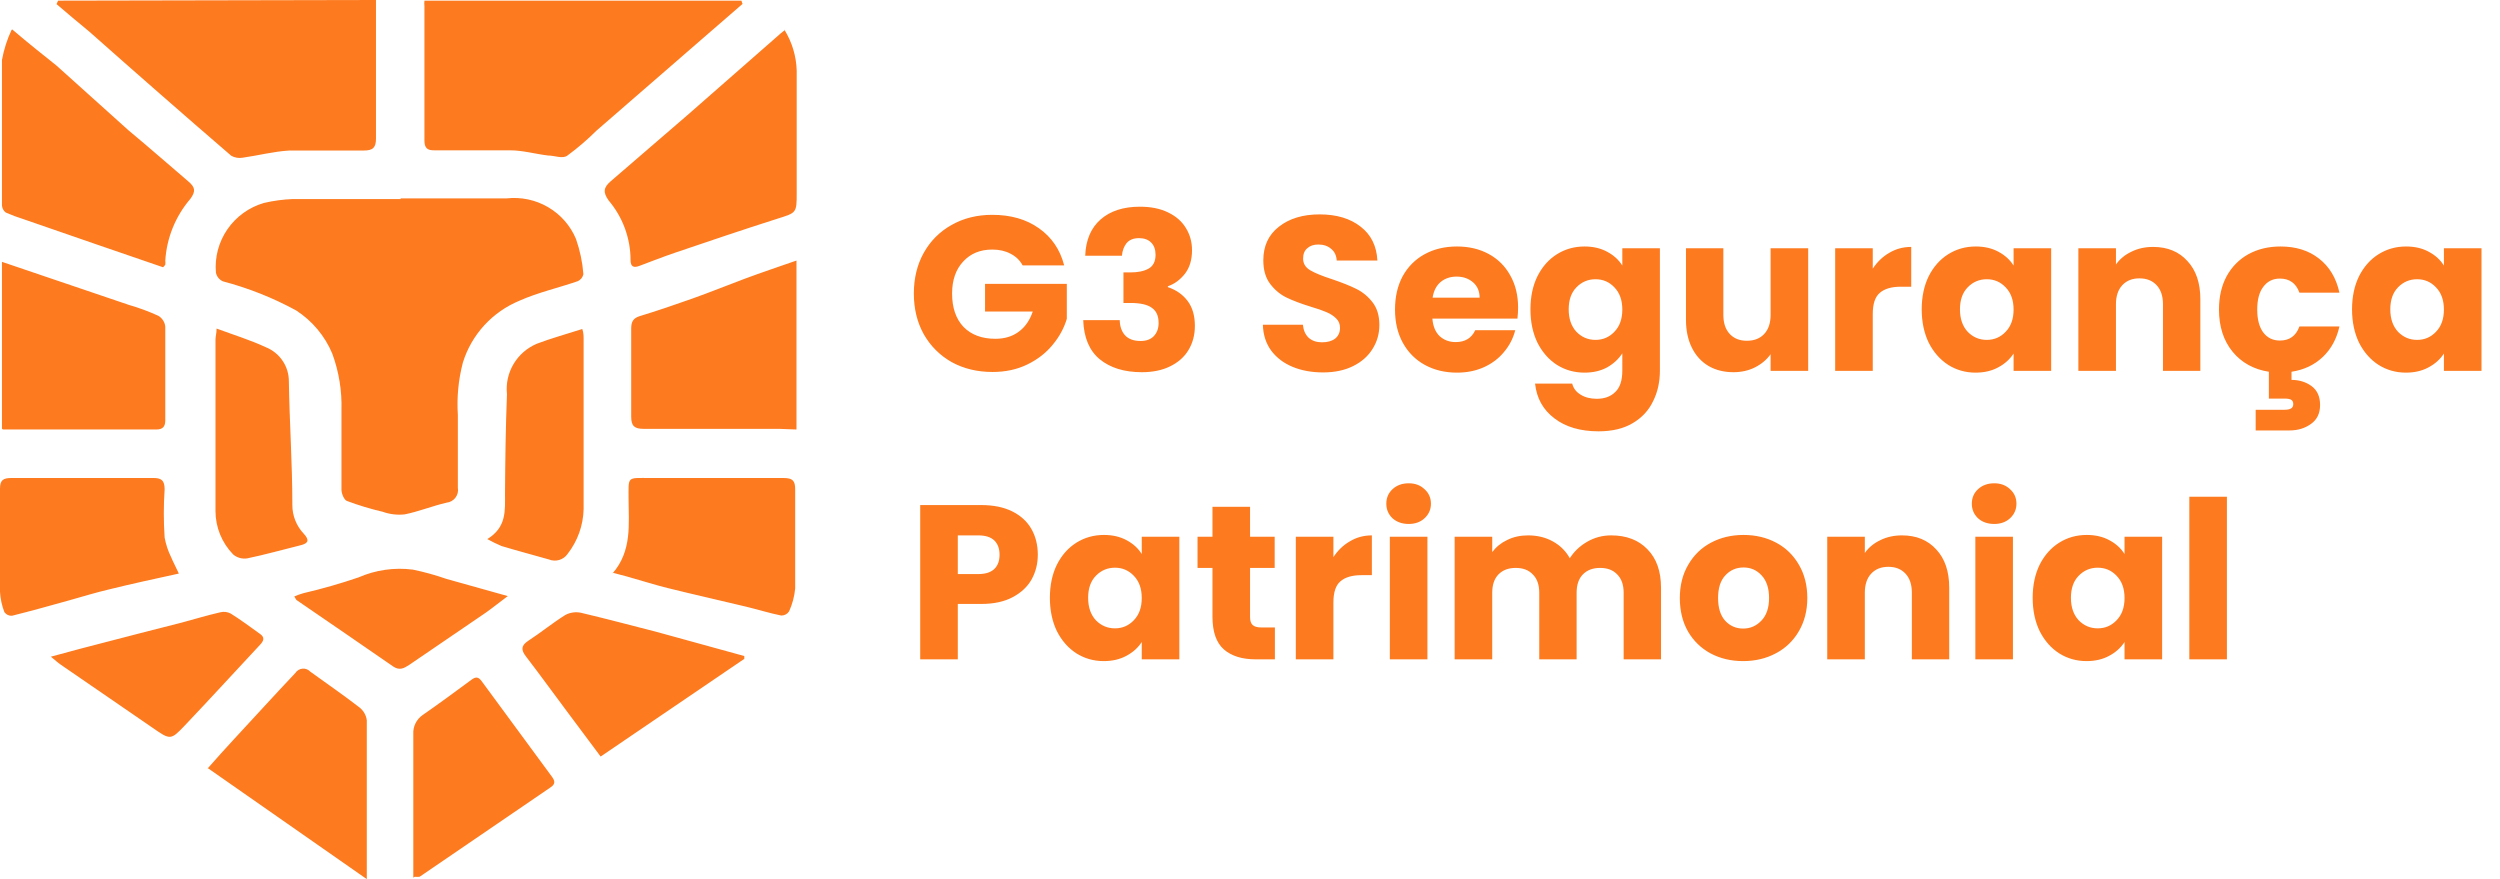 <svg width="182" height="64" viewBox="0 0 182 64" fill="none" xmlns="http://www.w3.org/2000/svg">
<path d="M74.448 19.32C74.245 18.947 73.952 18.664 73.568 18.472C73.195 18.269 72.752 18.168 72.24 18.168C71.355 18.168 70.645 18.461 70.112 19.048C69.579 19.624 69.312 20.397 69.312 21.368C69.312 22.403 69.589 23.213 70.144 23.8C70.709 24.376 71.483 24.664 72.464 24.664C73.136 24.664 73.701 24.493 74.16 24.152C74.629 23.811 74.971 23.32 75.184 22.68H71.712V20.664H77.664V23.208C77.461 23.891 77.115 24.525 76.624 25.112C76.144 25.699 75.531 26.173 74.784 26.536C74.037 26.899 73.195 27.08 72.256 27.08C71.147 27.08 70.155 26.84 69.28 26.36C68.416 25.869 67.739 25.192 67.248 24.328C66.768 23.464 66.528 22.477 66.528 21.368C66.528 20.259 66.768 19.272 67.248 18.408C67.739 17.533 68.416 16.856 69.28 16.376C70.144 15.885 71.131 15.64 72.24 15.64C73.584 15.64 74.715 15.965 75.632 16.616C76.56 17.267 77.173 18.168 77.472 19.32H74.448ZM79.004 18.616C79.046 17.475 79.419 16.595 80.124 15.976C80.828 15.357 81.782 15.048 82.987 15.048C83.787 15.048 84.47 15.187 85.035 15.464C85.612 15.741 86.043 16.12 86.332 16.6C86.63 17.08 86.779 17.619 86.779 18.216C86.779 18.92 86.603 19.496 86.251 19.944C85.9 20.381 85.489 20.68 85.019 20.84V20.904C85.627 21.107 86.108 21.443 86.46 21.912C86.811 22.381 86.987 22.984 86.987 23.72C86.987 24.381 86.833 24.968 86.523 25.48C86.225 25.981 85.782 26.376 85.195 26.664C84.62 26.952 83.931 27.096 83.132 27.096C81.852 27.096 80.828 26.781 80.059 26.152C79.302 25.523 78.902 24.573 78.859 23.304H81.516C81.526 23.773 81.659 24.147 81.915 24.424C82.171 24.691 82.545 24.824 83.035 24.824C83.451 24.824 83.772 24.707 83.996 24.472C84.23 24.227 84.347 23.907 84.347 23.512C84.347 23 84.182 22.632 83.852 22.408C83.531 22.173 83.014 22.056 82.299 22.056H81.787V19.832H82.299C82.844 19.832 83.281 19.741 83.612 19.56C83.953 19.368 84.124 19.032 84.124 18.552C84.124 18.168 84.017 17.869 83.803 17.656C83.59 17.443 83.297 17.336 82.924 17.336C82.518 17.336 82.214 17.459 82.011 17.704C81.82 17.949 81.707 18.253 81.675 18.616H79.004ZM96.322 27.112C95.5 27.112 94.764 26.979 94.114 26.712C93.463 26.445 92.94 26.051 92.546 25.528C92.162 25.005 91.959 24.376 91.938 23.64H94.85C94.892 24.056 95.036 24.376 95.282 24.6C95.527 24.813 95.847 24.92 96.242 24.92C96.647 24.92 96.967 24.829 97.202 24.648C97.436 24.456 97.554 24.195 97.554 23.864C97.554 23.587 97.458 23.357 97.266 23.176C97.084 22.995 96.855 22.845 96.578 22.728C96.311 22.611 95.927 22.477 95.426 22.328C94.7 22.104 94.108 21.88 93.65 21.656C93.191 21.432 92.796 21.101 92.466 20.664C92.135 20.227 91.97 19.656 91.97 18.952C91.97 17.907 92.348 17.091 93.106 16.504C93.863 15.907 94.85 15.608 96.066 15.608C97.303 15.608 98.3 15.907 99.058 16.504C99.815 17.091 100.22 17.912 100.274 18.968H97.314C97.292 18.605 97.159 18.323 96.914 18.12C96.668 17.907 96.354 17.8 95.97 17.8C95.639 17.8 95.372 17.891 95.17 18.072C94.967 18.243 94.866 18.493 94.866 18.824C94.866 19.187 95.036 19.469 95.378 19.672C95.719 19.875 96.252 20.093 96.978 20.328C97.703 20.573 98.29 20.808 98.738 21.032C99.196 21.256 99.591 21.581 99.922 22.008C100.252 22.435 100.418 22.984 100.418 23.656C100.418 24.296 100.252 24.877 99.922 25.4C99.602 25.923 99.132 26.339 98.514 26.648C97.895 26.957 97.164 27.112 96.322 27.112ZM110.517 22.392C110.517 22.648 110.501 22.915 110.469 23.192H104.277C104.32 23.747 104.496 24.173 104.805 24.472C105.125 24.76 105.515 24.904 105.973 24.904C106.656 24.904 107.131 24.616 107.397 24.04H110.309C110.16 24.627 109.888 25.155 109.493 25.624C109.109 26.093 108.624 26.461 108.037 26.728C107.451 26.995 106.795 27.128 106.069 27.128C105.195 27.128 104.416 26.941 103.733 26.568C103.051 26.195 102.517 25.661 102.133 24.968C101.749 24.275 101.557 23.464 101.557 22.536C101.557 21.608 101.744 20.797 102.117 20.104C102.501 19.411 103.035 18.877 103.717 18.504C104.4 18.131 105.184 17.944 106.069 17.944C106.933 17.944 107.701 18.125 108.373 18.488C109.045 18.851 109.568 19.368 109.941 20.04C110.325 20.712 110.517 21.496 110.517 22.392ZM107.717 21.672C107.717 21.203 107.557 20.829 107.237 20.552C106.917 20.275 106.517 20.136 106.037 20.136C105.579 20.136 105.189 20.269 104.869 20.536C104.56 20.803 104.368 21.181 104.293 21.672H107.717ZM115.353 17.944C115.982 17.944 116.531 18.072 117.001 18.328C117.481 18.584 117.849 18.92 118.105 19.336V18.072H120.841V26.984C120.841 27.805 120.675 28.547 120.345 29.208C120.025 29.88 119.529 30.413 118.857 30.808C118.195 31.203 117.369 31.4 116.377 31.4C115.054 31.4 113.982 31.085 113.161 30.456C112.339 29.837 111.87 28.995 111.753 27.928H114.457C114.542 28.269 114.745 28.536 115.065 28.728C115.385 28.931 115.779 29.032 116.249 29.032C116.814 29.032 117.262 28.867 117.593 28.536C117.934 28.216 118.105 27.699 118.105 26.984V25.72C117.838 26.136 117.47 26.477 117.001 26.744C116.531 27 115.982 27.128 115.353 27.128C114.617 27.128 113.95 26.941 113.353 26.568C112.755 26.184 112.281 25.645 111.929 24.952C111.587 24.248 111.417 23.437 111.417 22.52C111.417 21.603 111.587 20.797 111.929 20.104C112.281 19.411 112.755 18.877 113.353 18.504C113.95 18.131 114.617 17.944 115.353 17.944ZM118.105 22.536C118.105 21.853 117.913 21.315 117.529 20.92C117.155 20.525 116.697 20.328 116.153 20.328C115.609 20.328 115.145 20.525 114.761 20.92C114.387 21.304 114.201 21.837 114.201 22.52C114.201 23.203 114.387 23.747 114.761 24.152C115.145 24.547 115.609 24.744 116.153 24.744C116.697 24.744 117.155 24.547 117.529 24.152C117.913 23.757 118.105 23.219 118.105 22.536ZM131.636 18.072V27H128.9V25.784C128.623 26.179 128.244 26.499 127.764 26.744C127.295 26.979 126.772 27.096 126.196 27.096C125.513 27.096 124.911 26.947 124.388 26.648C123.865 26.339 123.46 25.896 123.172 25.32C122.884 24.744 122.74 24.067 122.74 23.288V18.072H125.46V22.92C125.46 23.517 125.615 23.981 125.924 24.312C126.233 24.643 126.649 24.808 127.172 24.808C127.705 24.808 128.127 24.643 128.436 24.312C128.745 23.981 128.9 23.517 128.9 22.92V18.072H131.636ZM136.337 19.56C136.657 19.069 137.057 18.685 137.537 18.408C138.017 18.12 138.551 17.976 139.137 17.976V20.872H138.385C137.703 20.872 137.191 21.021 136.849 21.32C136.508 21.608 136.337 22.12 136.337 22.856V27H133.601V18.072H136.337V19.56ZM139.901 22.52C139.901 21.603 140.072 20.797 140.413 20.104C140.765 19.411 141.24 18.877 141.837 18.504C142.434 18.131 143.101 17.944 143.837 17.944C144.466 17.944 145.016 18.072 145.485 18.328C145.965 18.584 146.333 18.92 146.589 19.336V18.072H149.325V27H146.589V25.736C146.322 26.152 145.949 26.488 145.469 26.744C145 27 144.45 27.128 143.821 27.128C143.096 27.128 142.434 26.941 141.837 26.568C141.24 26.184 140.765 25.645 140.413 24.952C140.072 24.248 139.901 23.437 139.901 22.52ZM146.589 22.536C146.589 21.853 146.397 21.315 146.013 20.92C145.64 20.525 145.181 20.328 144.637 20.328C144.093 20.328 143.629 20.525 143.245 20.92C142.872 21.304 142.685 21.837 142.685 22.52C142.685 23.203 142.872 23.747 143.245 24.152C143.629 24.547 144.093 24.744 144.637 24.744C145.181 24.744 145.64 24.547 146.013 24.152C146.397 23.757 146.589 23.219 146.589 22.536ZM156.745 17.976C157.79 17.976 158.622 18.317 159.241 19C159.87 19.672 160.185 20.6 160.185 21.784V27H157.465V22.152C157.465 21.555 157.31 21.091 157.001 20.76C156.691 20.429 156.275 20.264 155.753 20.264C155.23 20.264 154.814 20.429 154.505 20.76C154.195 21.091 154.041 21.555 154.041 22.152V27H151.305V18.072H154.041V19.256C154.318 18.861 154.691 18.552 155.161 18.328C155.63 18.093 156.158 17.976 156.745 17.976ZM165.974 24.792C166.678 24.792 167.152 24.451 167.398 23.768H170.31C170.107 24.675 169.702 25.416 169.094 25.992C168.486 26.568 167.728 26.925 166.822 27.064V27.656C167.376 27.656 167.862 27.805 168.278 28.104C168.694 28.413 168.902 28.872 168.902 29.48C168.902 30.088 168.683 30.547 168.246 30.856C167.808 31.176 167.286 31.336 166.678 31.336H164.214V29.832H166.31C166.523 29.832 166.683 29.8 166.79 29.736C166.896 29.672 166.95 29.565 166.95 29.416C166.95 29.267 166.896 29.16 166.79 29.096C166.683 29.043 166.523 29.016 166.31 29.016H165.174V27.064C164.075 26.893 163.195 26.408 162.534 25.608C161.872 24.797 161.542 23.773 161.542 22.536C161.542 21.608 161.728 20.797 162.102 20.104C162.486 19.411 163.014 18.877 163.686 18.504C164.368 18.131 165.147 17.944 166.022 17.944C167.142 17.944 168.075 18.237 168.822 18.824C169.579 19.411 170.075 20.237 170.31 21.304H167.398C167.152 20.621 166.678 20.28 165.974 20.28C165.472 20.28 165.072 20.477 164.774 20.872C164.475 21.256 164.326 21.811 164.326 22.536C164.326 23.261 164.475 23.821 164.774 24.216C165.072 24.6 165.472 24.792 165.974 24.792ZM171.229 22.52C171.229 21.603 171.4 20.797 171.741 20.104C172.093 19.411 172.568 18.877 173.165 18.504C173.763 18.131 174.429 17.944 175.165 17.944C175.795 17.944 176.344 18.072 176.813 18.328C177.293 18.584 177.661 18.92 177.917 19.336V18.072H180.653V27H177.917V25.736C177.651 26.152 177.277 26.488 176.797 26.744C176.328 27 175.779 27.128 175.149 27.128C174.424 27.128 173.763 26.941 173.165 26.568C172.568 26.184 172.093 25.645 171.741 24.952C171.4 24.248 171.229 23.437 171.229 22.52ZM177.917 22.536C177.917 21.853 177.725 21.315 177.341 20.92C176.968 20.525 176.509 20.328 175.965 20.328C175.421 20.328 174.957 20.525 174.573 20.92C174.2 21.304 174.013 21.837 174.013 22.52C174.013 23.203 174.2 23.747 174.573 24.152C174.957 24.547 175.421 24.744 175.965 24.744C176.509 24.744 176.968 24.547 177.341 24.152C177.725 23.757 177.917 23.219 177.917 22.536ZM75.552 40.384C75.552 41.035 75.403 41.632 75.104 42.176C74.805 42.709 74.347 43.141 73.728 43.472C73.109 43.803 72.341 43.968 71.424 43.968H69.728V48H66.992V36.768H71.424C72.32 36.768 73.077 36.923 73.696 37.232C74.315 37.541 74.779 37.968 75.088 38.512C75.397 39.056 75.552 39.68 75.552 40.384ZM71.216 41.792C71.739 41.792 72.128 41.669 72.384 41.424C72.64 41.179 72.768 40.832 72.768 40.384C72.768 39.936 72.64 39.589 72.384 39.344C72.128 39.099 71.739 38.976 71.216 38.976H69.728V41.792H71.216ZM76.432 43.52C76.432 42.603 76.603 41.797 76.944 41.104C77.296 40.411 77.771 39.877 78.368 39.504C78.966 39.131 79.632 38.944 80.368 38.944C80.998 38.944 81.547 39.072 82.016 39.328C82.496 39.584 82.864 39.92 83.12 40.336V39.072H85.856V48H83.12V46.736C82.854 47.152 82.48 47.488 82 47.744C81.531 48 80.982 48.128 80.352 48.128C79.627 48.128 78.966 47.941 78.368 47.568C77.771 47.184 77.296 46.645 76.944 45.952C76.603 45.248 76.432 44.437 76.432 43.52ZM83.12 43.536C83.12 42.853 82.928 42.315 82.544 41.92C82.171 41.525 81.712 41.328 81.168 41.328C80.624 41.328 80.16 41.525 79.776 41.92C79.403 42.304 79.216 42.837 79.216 43.52C79.216 44.203 79.403 44.747 79.776 45.152C80.16 45.547 80.624 45.744 81.168 45.744C81.712 45.744 82.171 45.547 82.544 45.152C82.928 44.757 83.12 44.219 83.12 43.536ZM92.812 45.68V48H91.42C90.428 48 89.654 47.76 89.1 47.28C88.545 46.789 88.268 45.995 88.268 44.896V41.344H87.18V39.072H88.268V36.896H91.004V39.072H92.796V41.344H91.004V44.928C91.004 45.195 91.068 45.387 91.196 45.504C91.324 45.621 91.537 45.68 91.836 45.68H92.812ZM97.072 40.56C97.392 40.069 97.792 39.685 98.272 39.408C98.752 39.12 99.285 38.976 99.872 38.976V41.872H99.12C98.437 41.872 97.925 42.021 97.584 42.32C97.242 42.608 97.072 43.12 97.072 43.856V48H94.336V39.072H97.072V40.56ZM102.556 38.144C102.076 38.144 101.681 38.005 101.372 37.728C101.073 37.44 100.924 37.088 100.924 36.672C100.924 36.245 101.073 35.893 101.372 35.616C101.681 35.328 102.076 35.184 102.556 35.184C103.025 35.184 103.409 35.328 103.708 35.616C104.017 35.893 104.172 36.245 104.172 36.672C104.172 37.088 104.017 37.44 103.708 37.728C103.409 38.005 103.025 38.144 102.556 38.144ZM103.916 39.072V48H101.18V39.072H103.916ZM117.29 38.976C118.4 38.976 119.28 39.312 119.93 39.984C120.592 40.656 120.922 41.589 120.922 42.784V48H118.202V43.152C118.202 42.576 118.048 42.133 117.738 41.824C117.44 41.504 117.024 41.344 116.49 41.344C115.957 41.344 115.536 41.504 115.226 41.824C114.928 42.133 114.778 42.576 114.778 43.152V48H112.058V43.152C112.058 42.576 111.904 42.133 111.594 41.824C111.296 41.504 110.88 41.344 110.346 41.344C109.813 41.344 109.392 41.504 109.082 41.824C108.784 42.133 108.634 42.576 108.634 43.152V48H105.898V39.072H108.634V40.192C108.912 39.819 109.274 39.525 109.722 39.312C110.17 39.088 110.677 38.976 111.242 38.976C111.914 38.976 112.512 39.12 113.034 39.408C113.568 39.696 113.984 40.107 114.282 40.64C114.592 40.149 115.013 39.749 115.546 39.44C116.08 39.131 116.661 38.976 117.29 38.976ZM126.9 48.128C126.025 48.128 125.236 47.941 124.532 47.568C123.838 47.195 123.289 46.661 122.884 45.968C122.489 45.275 122.292 44.464 122.292 43.536C122.292 42.619 122.494 41.813 122.9 41.12C123.305 40.416 123.86 39.877 124.564 39.504C125.268 39.131 126.057 38.944 126.932 38.944C127.806 38.944 128.596 39.131 129.3 39.504C130.004 39.877 130.558 40.416 130.964 41.12C131.369 41.813 131.572 42.619 131.572 43.536C131.572 44.453 131.364 45.264 130.948 45.968C130.542 46.661 129.982 47.195 129.268 47.568C128.564 47.941 127.774 48.128 126.9 48.128ZM126.9 45.76C127.422 45.76 127.865 45.568 128.228 45.184C128.601 44.8 128.788 44.251 128.788 43.536C128.788 42.821 128.606 42.272 128.244 41.888C127.892 41.504 127.454 41.312 126.932 41.312C126.398 41.312 125.956 41.504 125.604 41.888C125.252 42.261 125.076 42.811 125.076 43.536C125.076 44.251 125.246 44.8 125.588 45.184C125.94 45.568 126.377 45.76 126.9 45.76ZM138.463 38.976C139.509 38.976 140.341 39.317 140.959 40C141.589 40.672 141.903 41.6 141.903 42.784V48H139.183V43.152C139.183 42.555 139.029 42.091 138.719 41.76C138.41 41.429 137.994 41.264 137.471 41.264C136.949 41.264 136.533 41.429 136.223 41.76C135.914 42.091 135.759 42.555 135.759 43.152V48H133.023V39.072H135.759V40.256C136.037 39.861 136.41 39.552 136.879 39.328C137.349 39.093 137.877 38.976 138.463 38.976ZM145.181 38.144C144.701 38.144 144.306 38.005 143.997 37.728C143.698 37.44 143.549 37.088 143.549 36.672C143.549 36.245 143.698 35.893 143.997 35.616C144.306 35.328 144.701 35.184 145.181 35.184C145.65 35.184 146.034 35.328 146.333 35.616C146.642 35.893 146.797 36.245 146.797 36.672C146.797 37.088 146.642 37.44 146.333 37.728C146.034 38.005 145.65 38.144 145.181 38.144ZM146.541 39.072V48H143.805V39.072H146.541ZM147.979 43.52C147.979 42.603 148.15 41.797 148.491 41.104C148.843 40.411 149.318 39.877 149.915 39.504C150.513 39.131 151.179 38.944 151.915 38.944C152.545 38.944 153.094 39.072 153.563 39.328C154.043 39.584 154.411 39.92 154.667 40.336V39.072H157.403V48H154.667V46.736C154.401 47.152 154.027 47.488 153.547 47.744C153.078 48 152.529 48.128 151.899 48.128C151.174 48.128 150.513 47.941 149.915 47.568C149.318 47.184 148.843 46.645 148.491 45.952C148.15 45.248 147.979 44.437 147.979 43.52ZM154.667 43.536C154.667 42.853 154.475 42.315 154.091 41.92C153.718 41.525 153.259 41.328 152.715 41.328C152.171 41.328 151.707 41.525 151.323 41.92C150.95 42.304 150.763 42.837 150.763 43.52C150.763 44.203 150.95 44.747 151.323 45.152C151.707 45.547 152.171 45.744 152.715 45.744C153.259 45.744 153.718 45.547 154.091 45.152C154.475 44.757 154.667 44.219 154.667 43.536ZM162.119 36.16V48H159.383V36.16H162.119Z" fill="#FD7A1E"/>
<path d="M29.167 14.49C26.544 14.49 23.938 14.49 21.315 14.49C20.608 14.518 19.905 14.614 19.217 14.774C18.133 15.09 17.192 15.768 16.555 16.694C15.918 17.619 15.623 18.735 15.72 19.851C15.748 19.989 15.809 20.118 15.897 20.228C15.986 20.337 16.099 20.424 16.229 20.482C18.083 20.97 19.871 21.68 21.553 22.595C22.733 23.358 23.653 24.457 24.192 25.748C24.674 27.061 24.9 28.452 24.859 29.848C24.859 31.771 24.859 33.711 24.859 35.65C24.859 35.934 25.05 36.391 25.257 36.47C26.108 36.788 26.979 37.051 27.863 37.258C28.372 37.44 28.916 37.505 29.453 37.448C30.486 37.243 31.472 36.833 32.505 36.596C32.633 36.583 32.757 36.544 32.869 36.481C32.981 36.418 33.079 36.333 33.157 36.231C33.234 36.129 33.29 36.012 33.32 35.888C33.35 35.763 33.354 35.634 33.331 35.508C33.331 33.742 33.331 31.976 33.331 30.21C33.248 28.927 33.371 27.639 33.697 26.395C34.009 25.388 34.541 24.461 35.255 23.682C35.97 22.902 36.849 22.289 37.83 21.885C39.181 21.286 40.659 20.955 42.073 20.466C42.174 20.418 42.262 20.347 42.331 20.26C42.4 20.172 42.448 20.07 42.471 19.962C42.403 19.085 42.221 18.222 41.93 17.392C41.524 16.423 40.811 15.612 39.899 15.08C38.988 14.548 37.927 14.325 36.876 14.443C34.301 14.443 31.742 14.443 29.167 14.443V14.49ZM4.228 0.047L4.117 0.3C4.911 0.978 5.674 1.624 6.501 2.302C9.902 5.314 13.352 8.341 16.833 11.337C17.087 11.482 17.386 11.532 17.675 11.479C18.803 11.321 19.932 11.021 21.076 10.958C22.873 10.958 24.685 10.958 26.481 10.958C27.164 10.958 27.371 10.738 27.371 10.075C27.371 6.922 27.371 3.768 27.371 0.615C27.371 0.378 27.371 0.158 27.371 0L4.228 0.047ZM30.899 0.047C30.884 0.184 30.884 0.321 30.899 0.457C30.899 3.721 30.899 6.969 30.899 10.233C30.899 10.785 31.122 10.958 31.646 10.943C33.474 10.943 35.302 10.943 37.13 10.943C38.052 10.943 38.974 11.211 39.896 11.321C40.373 11.321 40.977 11.589 41.31 11.321C42.06 10.771 42.767 10.164 43.425 9.508L51.801 2.239L54.058 0.284C54.025 0.208 53.998 0.128 53.979 0.047H30.899ZM57.158 2.176L56.856 2.412L50.037 8.388L44.458 13.197C43.949 13.639 43.87 13.986 44.315 14.601C45.342 15.816 45.904 17.351 45.904 18.937C45.904 19.425 46.142 19.52 46.572 19.347C47.446 19.015 48.304 18.684 49.178 18.385C51.642 17.549 54.106 16.713 56.585 15.925C57.984 15.484 58 15.515 58 14.049C58 11.069 58 8.104 58 5.156C57.972 4.102 57.665 3.075 57.11 2.176H57.158ZM0.842 2.176C0.516 2.874 0.281 3.61 0.143 4.368C0.143 7.931 0.143 11.416 0.143 14.947C0.148 15.048 0.175 15.147 0.222 15.237C0.268 15.326 0.334 15.405 0.413 15.468C0.837 15.656 1.273 15.82 1.717 15.957L7.28 17.88L11.873 19.457C11.969 19.347 12.016 19.315 12.032 19.268C12.047 19.174 12.047 19.078 12.032 18.984C12.132 17.324 12.774 15.741 13.86 14.475C14.274 13.907 14.194 13.623 13.717 13.213C12.255 11.967 10.824 10.706 9.378 9.508L4.117 4.778C3.131 3.989 2.13 3.201 0.89 2.144L0.842 2.176ZM57.984 31.267V18.968C56.681 19.425 55.441 19.835 54.217 20.293C52.993 20.75 51.674 21.286 50.386 21.743C49.099 22.201 47.843 22.626 46.556 23.02C46.063 23.178 45.952 23.462 45.952 23.935C45.952 26.064 45.952 28.192 45.952 30.337C45.952 31.015 46.19 31.22 46.858 31.22C50.148 31.22 53.422 31.22 56.712 31.22L57.984 31.267ZM0.143 19.063V31.188C0.143 31.188 0.143 31.267 0.254 31.267H11.381C11.857 31.267 12.032 31.046 12.032 30.605C12.032 28.318 12.032 26.048 12.032 23.777C12.015 23.616 11.961 23.46 11.872 23.323C11.784 23.186 11.665 23.072 11.524 22.989C10.834 22.675 10.122 22.411 9.394 22.201L0.143 19.063ZM44.648 41.705L45.713 41.989C46.683 42.257 47.637 42.572 48.606 42.809C50.498 43.282 52.421 43.707 54.312 44.165C55.171 44.37 56.013 44.638 56.871 44.811C56.985 44.813 57.096 44.787 57.197 44.735C57.297 44.682 57.382 44.605 57.444 44.511C57.684 43.983 57.834 43.418 57.889 42.84C57.889 40.444 57.889 38.11 57.889 35.634C57.889 35.004 57.714 34.799 57.046 34.799C53.867 34.799 50.593 34.799 47.35 34.799C45.602 34.799 45.761 34.641 45.761 36.376C45.761 38.11 46.031 40.112 44.585 41.752L44.648 41.705ZM13.018 41.752C12.795 41.263 12.604 40.916 12.461 40.57C12.236 40.115 12.076 39.633 11.985 39.135C11.905 37.968 11.905 36.801 11.985 35.619C11.985 34.956 11.73 34.783 11.11 34.799C7.677 34.799 4.249 34.799 0.827 34.799C0.223 34.799 0 34.956 0 35.587C0 38.078 0 40.57 0 43.077C0.028 43.584 0.135 44.084 0.318 44.559C0.379 44.648 0.462 44.719 0.56 44.767C0.658 44.814 0.766 44.834 0.874 44.827C2.257 44.48 3.624 44.102 4.975 43.723C5.976 43.439 6.962 43.14 7.963 42.903C9.553 42.509 11.238 42.146 13.034 41.752H13.018ZM15.164 55.943L26.703 64C26.709 63.895 26.709 63.79 26.703 63.685C26.703 59.932 26.703 56.195 26.703 52.443C26.68 52.257 26.621 52.078 26.528 51.916C26.435 51.754 26.311 51.611 26.163 51.496C25.003 50.598 23.779 49.762 22.587 48.895C22.516 48.818 22.428 48.759 22.33 48.721C22.232 48.683 22.127 48.668 22.023 48.678C21.918 48.687 21.817 48.719 21.727 48.774C21.638 48.828 21.562 48.902 21.506 48.989C20.012 50.566 18.502 52.237 16.991 53.861C16.403 54.492 15.815 55.154 15.116 55.943H15.164ZM30.2 63.827C30.316 63.842 30.434 63.842 30.55 63.827L40.087 57.315C40.468 57.062 40.389 56.826 40.166 56.526L35.064 49.589C34.841 49.289 34.651 49.242 34.333 49.478C33.157 50.345 31.964 51.228 30.756 52.064C30.537 52.218 30.361 52.425 30.244 52.665C30.128 52.904 30.074 53.17 30.089 53.436C30.089 56.589 30.089 59.901 30.089 63.133C30.089 63.369 30.089 63.606 30.089 63.89L30.2 63.827ZM54.185 47.965V47.76L52.008 47.16L47.827 46.009C45.984 45.536 44.14 45.047 42.28 44.606C41.902 44.531 41.509 44.586 41.167 44.764C40.23 45.347 39.371 46.057 38.449 46.656C37.925 47.003 37.925 47.318 38.291 47.791C39.308 49.115 40.277 50.456 41.279 51.796L43.727 55.076L54.185 47.965ZM35.477 39.245C35.811 39.433 36.156 39.602 36.51 39.75C37.655 40.097 38.799 40.396 39.959 40.727C40.2 40.826 40.468 40.839 40.717 40.764C40.966 40.689 41.181 40.532 41.326 40.317C42.052 39.385 42.458 38.247 42.487 37.069C42.487 32.954 42.487 28.839 42.487 24.723C42.487 24.487 42.487 24.235 42.391 23.951C41.215 24.329 40.118 24.629 39.085 25.023C38.373 25.323 37.777 25.842 37.385 26.503C36.993 27.165 36.826 27.934 36.908 28.697C36.812 31.109 36.781 33.537 36.765 35.95C36.765 37.164 36.892 38.378 35.477 39.245V39.245ZM15.768 23.919C15.768 24.266 15.688 24.487 15.688 24.723C15.688 28.886 15.688 33.048 15.688 37.211C15.691 38.388 16.152 39.518 16.976 40.365C17.117 40.484 17.282 40.571 17.461 40.62C17.639 40.669 17.826 40.679 18.009 40.648C19.296 40.38 20.568 40.018 21.855 39.702C22.459 39.56 22.539 39.324 22.125 38.867C21.579 38.298 21.277 37.54 21.283 36.754C21.283 33.758 21.076 30.762 21.029 27.766C21.032 27.231 20.874 26.708 20.573 26.263C20.273 25.819 19.844 25.475 19.344 25.275C18.231 24.755 17.039 24.392 15.768 23.919ZM3.703 47.807C4.037 48.075 4.196 48.233 4.403 48.374L11.126 52.994C12.398 53.877 12.43 53.893 13.463 52.805C15.307 50.866 17.103 48.895 18.931 46.94C19.201 46.656 19.296 46.404 18.931 46.151C18.231 45.647 17.532 45.126 16.801 44.669C16.568 44.543 16.295 44.509 16.038 44.575C15.084 44.795 14.146 45.079 13.209 45.331C11.428 45.789 9.648 46.23 7.868 46.703C6.549 47.034 5.213 47.397 3.703 47.807V47.807ZM36.955 43.392L32.505 42.146C31.705 41.867 30.887 41.641 30.057 41.468C28.71 41.296 27.341 41.492 26.099 42.036C24.779 42.486 23.437 42.87 22.078 43.187C21.855 43.25 21.637 43.329 21.426 43.423C21.521 43.581 21.553 43.66 21.601 43.692C23.953 45.3 26.3 46.913 28.642 48.532C29.103 48.832 29.421 48.642 29.787 48.406L35.382 44.59C35.874 44.243 36.335 43.865 36.971 43.392" fill="#FD7A1E"/>
</svg>
